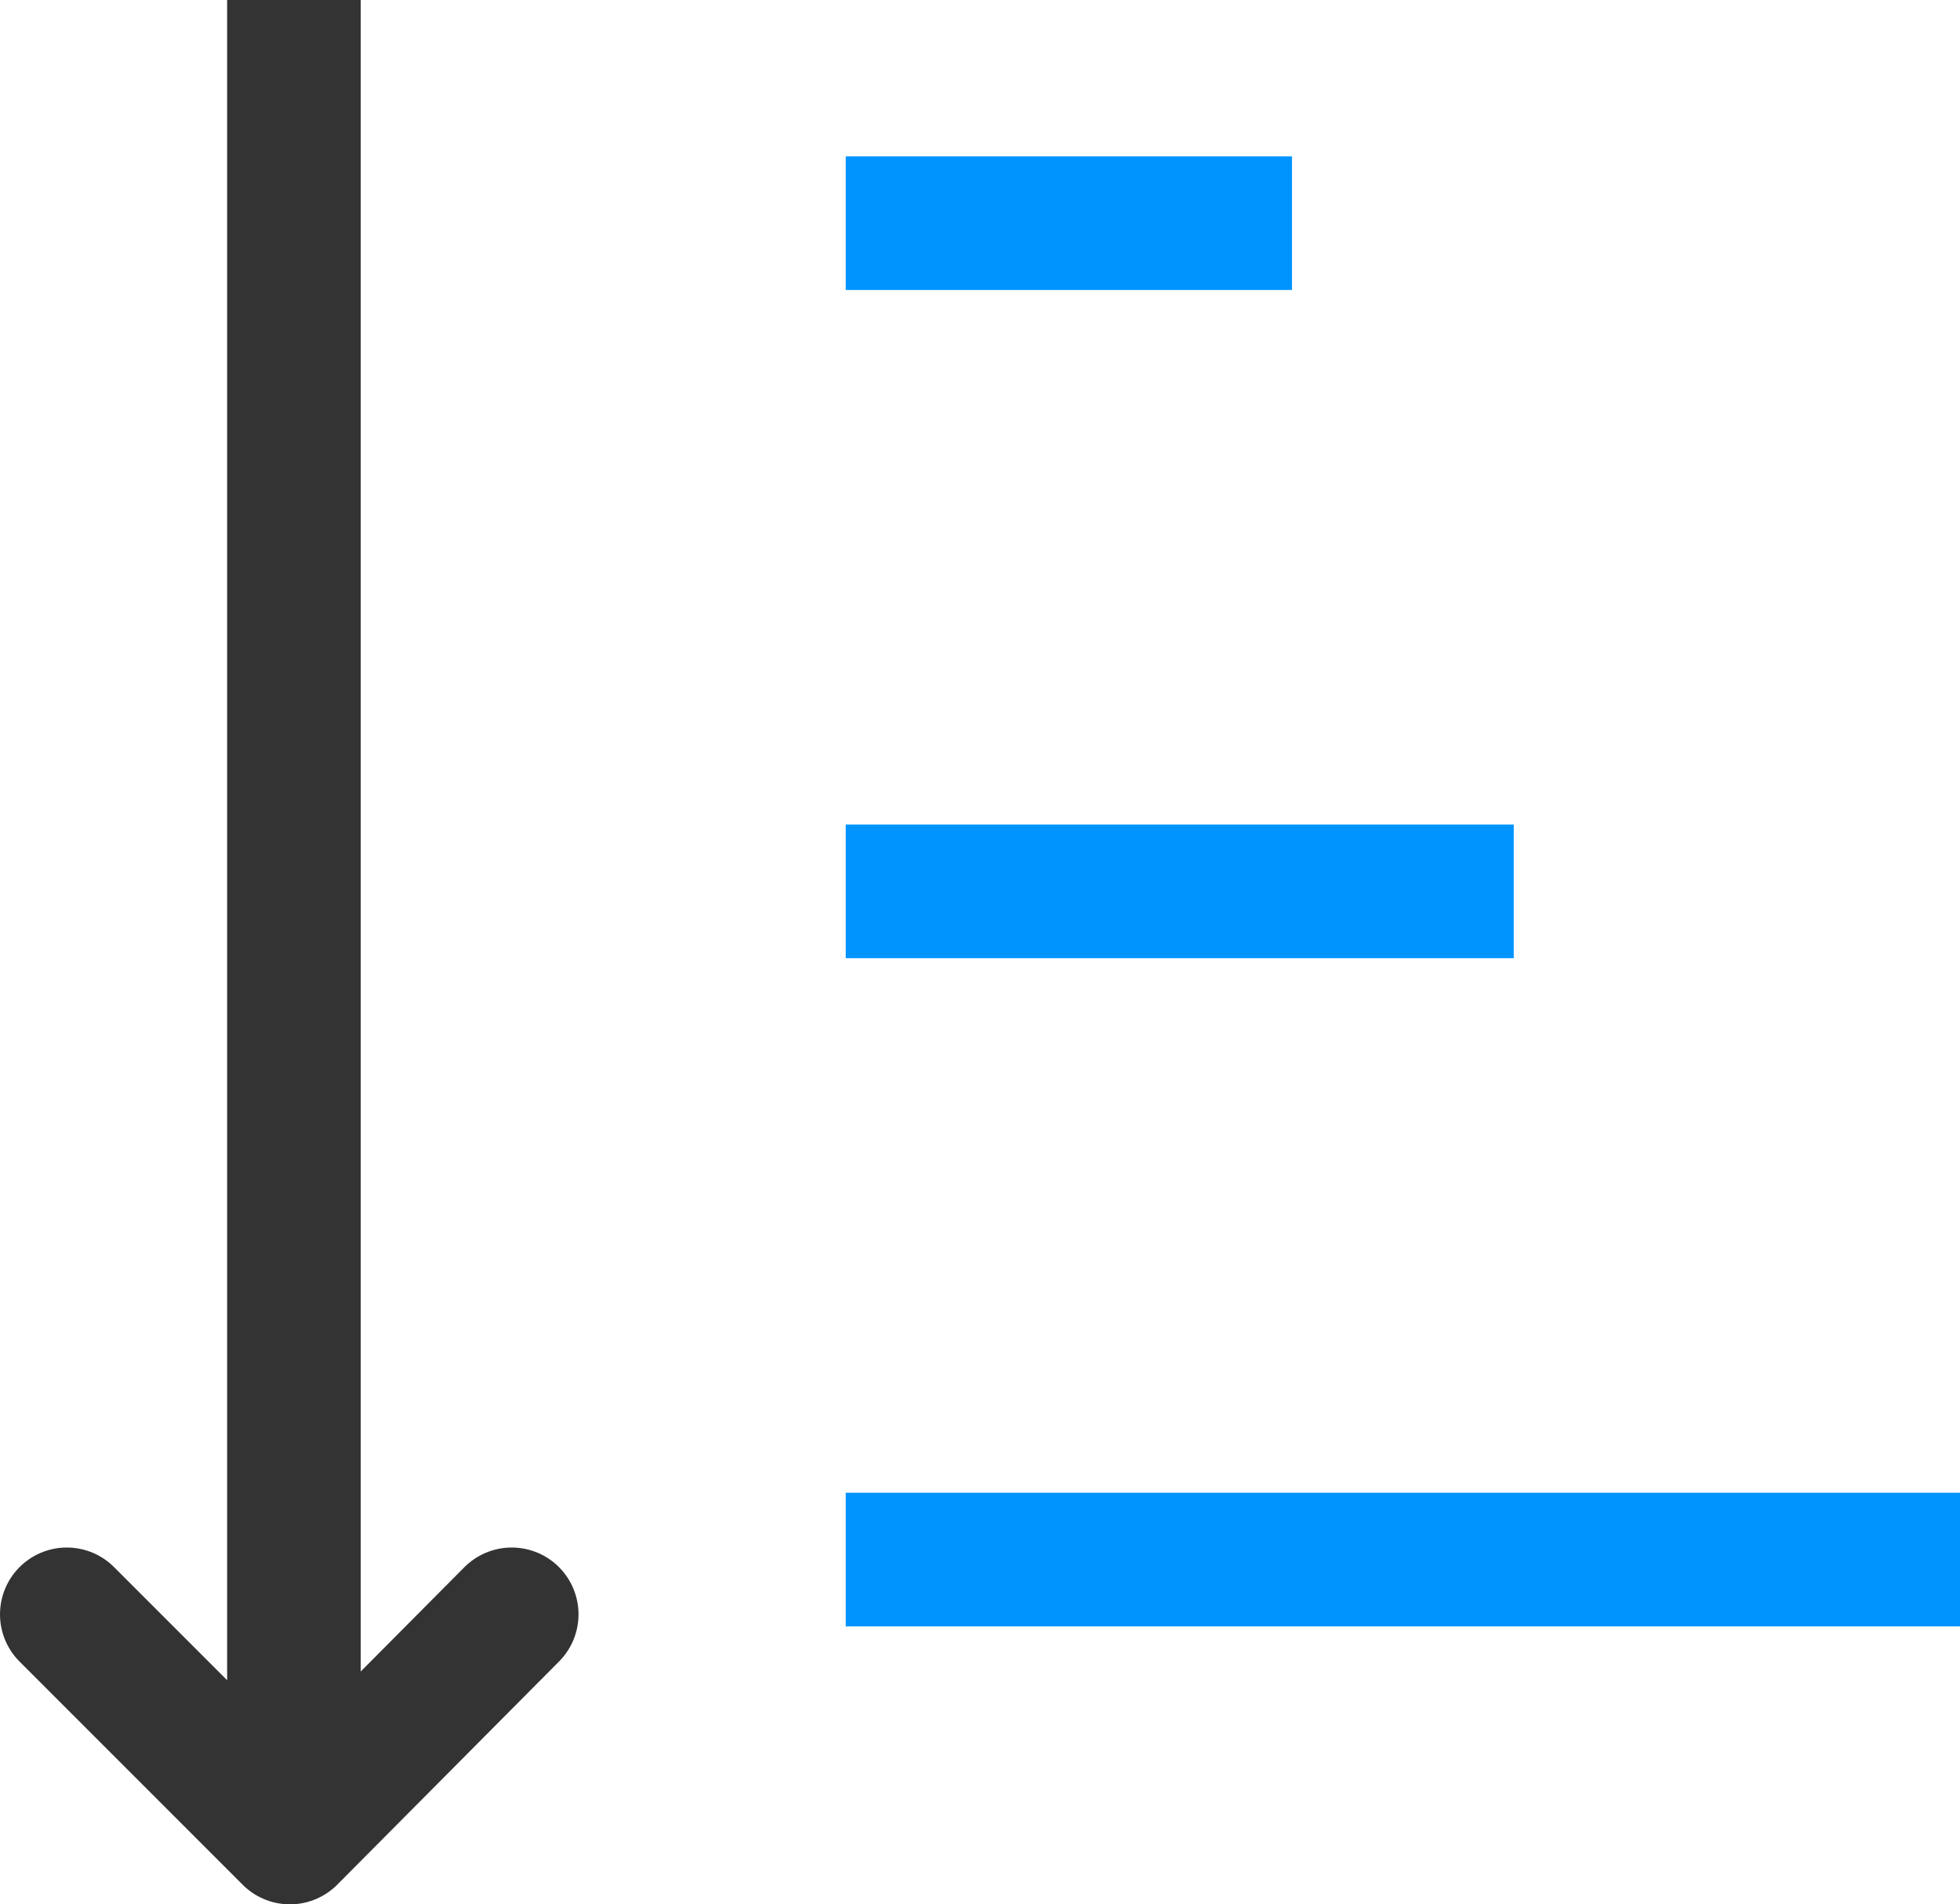 <?xml version="1.0" encoding="utf-8"?><svg xmlns="http://www.w3.org/2000/svg" viewBox="0 0 14.67 14.25" width="14.67" height="14.25"><path d="M3.83,12.08,2.17,13.75.5,12.08" stroke="#333" fill="none" stroke-linecap="round" stroke-linejoin="round"/><path d="M2.2,13.33V0" stroke="#333" fill="none"/><path d="M6.33,1.67H9.67" stroke="#0094ff" fill="none"/><path d="M6.33,6.67h5" stroke="#0094ff" fill="none"/><path d="M6.33,11.67h8.34" stroke="#0094ff" fill="none"/></svg>